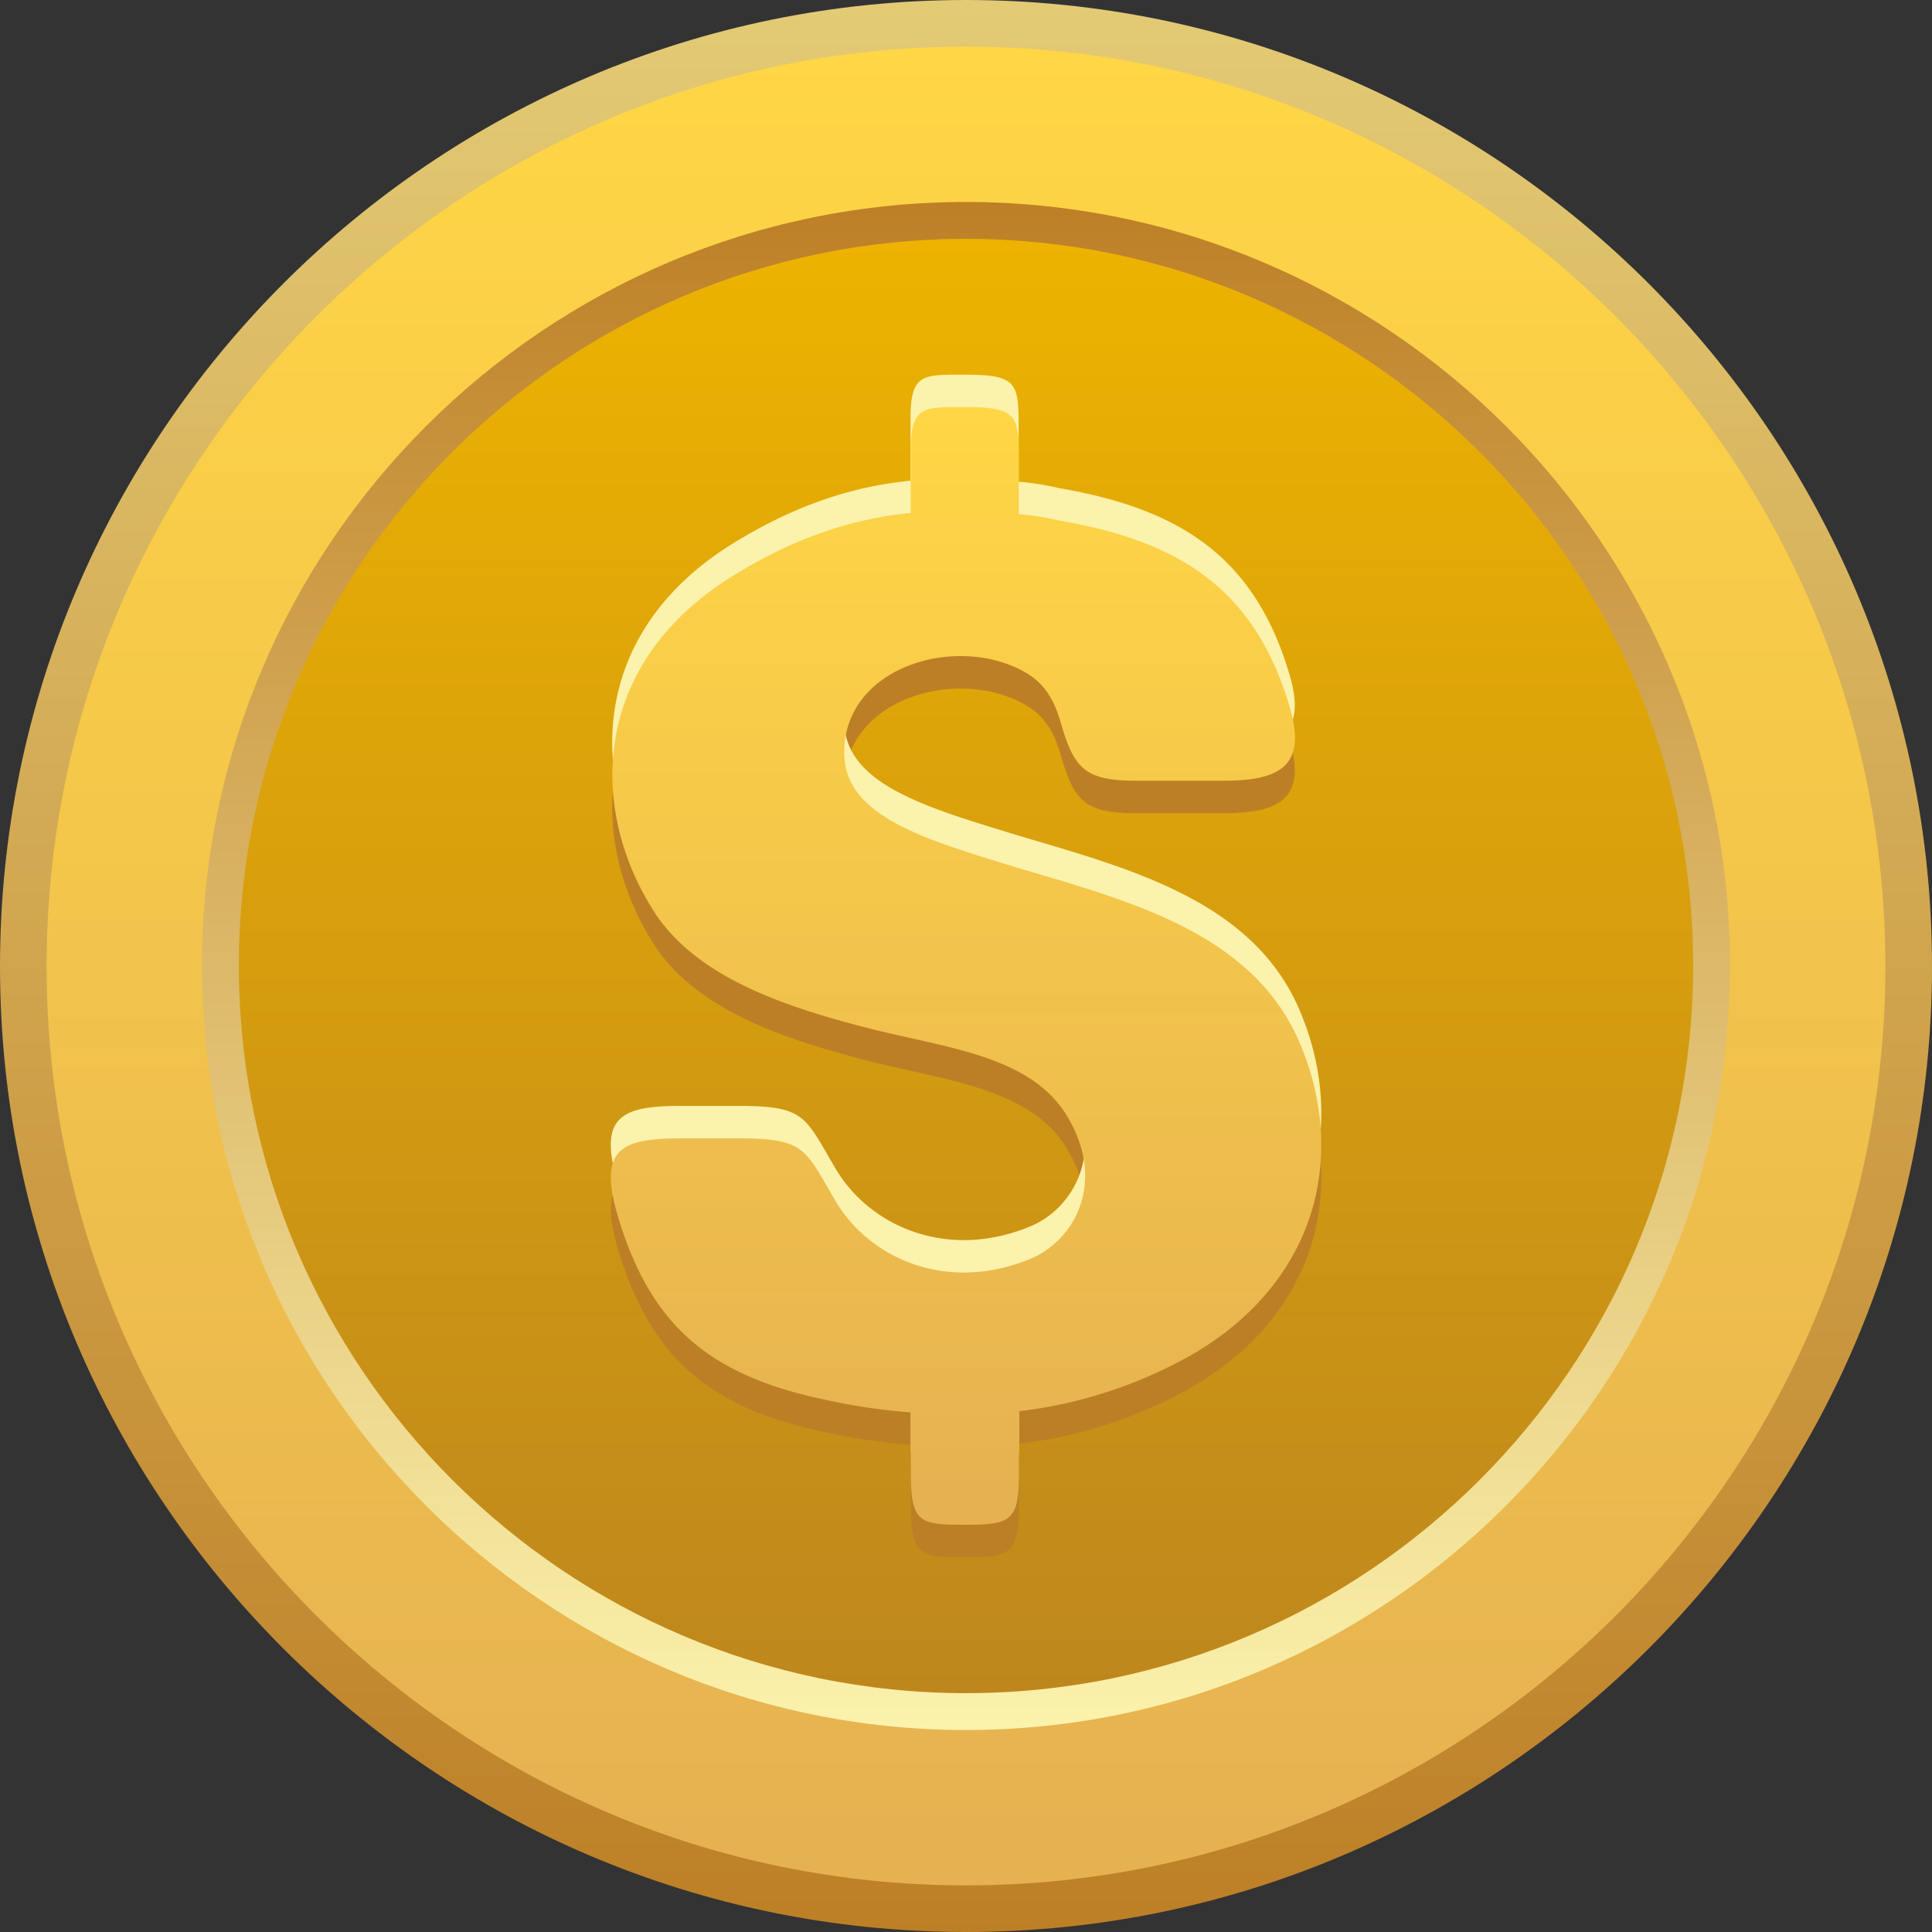 <svg width="448.52" height="448.52" data-name="Layer 1" version="1.1" viewBox="0 0 448.52 448.52" xmlns="http://www.w3.org/2000/svg">
<rect x="0" y="0" width="448.52" height="448.52" fill="#333333" stroke="none"/>
<defs>
<linearGradient id="linear-gradient" x1="256" x2="256" y1="460.43" y2="11.91" gradientTransform="translate(-31.74,-11)" gradientUnits="userSpaceOnUse">
<stop stop-color="#bd7f26" offset="0"/>
<stop stop-color="#e3ca75" offset="1"/>
</linearGradient>
<linearGradient id="linear-gradient-2" x1="256" x2="256" y1="449.56" y2="22.68" gradientTransform="translate(-31.74,-11)" gradientUnits="userSpaceOnUse">
<stop stop-color="#e5b151" offset="0"/>
<stop stop-color="#ffd645" offset="1"/>
</linearGradient>
<linearGradient id="linear-gradient-3" x1="1902.1" x2="1902.1" y1="5236.8" y2="4882" gradientTransform="rotate(180 1063.2 2641.5)" gradientUnits="userSpaceOnUse">
<stop stop-color="#bd7f26" offset="0"/>
<stop stop-color="#fbf2ac" offset="1"/>
</linearGradient>
<linearGradient id="linear-gradient-4" x1="1902.1" x2="1902.1" y1="5228.2" y2="4890.5" gradientTransform="rotate(180 1063.2 2641.5)" gradientUnits="userSpaceOnUse">
<stop stop-color="#edb300" offset="0"/>
<stop stop-color="#be871d" offset="1"/>
</linearGradient>
<linearGradient id="linear-gradient-5" x1="256" x2="256" y1="372.53" y2="113.06" gradientTransform="translate(-31.74,-11)" gradientUnits="userSpaceOnUse">
<stop stop-color="#bd7f26" offset="0"/>
<stop stop-color="#bd7f26" offset="1"/>
</linearGradient>
<linearGradient id="linear-gradient-6" x1="256" x2="256" y1="105.52" y2="365" gradientTransform="translate(-31.74,-11)" gradientUnits="userSpaceOnUse">
<stop stop-color="#ffd645" offset="0"/>
<stop stop-color="#e5b151" offset="1"/>
</linearGradient>
</defs>
<title>dollar_coin</title>
<g fill-rule="evenodd">
<path d="m224.26 448.52c123.53 0 224.26-100.67 224.26-224.13 0-123.73-100.73-224.39-224.26-224.39s-224.26 100.66-224.26 224.39c0 123.46 100.74 224.13 224.26 224.13z" fill="url(#linear-gradient)"/>
<path d="m224.26 437.7c117.57 0 213.44-95.81 213.44-213.31 0-117.76-95.87-213.57-213.44-213.57s-213.44 95.81-213.44 213.57c0 117.5 95.88 213.31 213.44 213.31z" fill="url(#linear-gradient-2)"/>
<path d="m224.26 46.89c-97.7 0-177.37 79.62-177.37 177.27 0 97.84 79.67 177.47 177.37 177.47s177.37-79.63 177.37-177.47c0-97.65-79.67-177.27-177.37-177.27z" fill="url(#linear-gradient-3)"/>
<path d="m224.26 55.45c-93 0-168.81 75.78-168.81 168.71 0 93.14 75.81 168.91 168.81 168.91s168.81-75.77 168.81-168.91c0-92.93-75.81-168.71-168.81-168.71z" fill="url(#linear-gradient-4)"/>
<path d="m158 271.81h13.42c15.66 0 15.41 2.48 22.62 14.66 8 13.42 26.1 21.37 45.48 13.17 9.69-4.22 17.15-17.14 8.7-32.06-8-14.41-26.59-16.4-45-20.88-19.89-5-40.76-11.68-51-26.84-15.66-23.86-15.41-57.66 17.4-78.29 13.17-8.21 26.6-13.42 41.76-14.91v-14.41c0-10.69 3-10.19 12.92-10.19 4.48 0 8 0.24 9.95 1.74s2.23 4.47 2.23 9.19v13.92a62.1 62.1 0 0 1 9.44 1.49c27.34 4.72 45.23 15.41 53.43 43.24 4.23 14.17-2.73 17.15-15.65 17.15h-19.82c-12.43 0-14.66-3-17.89-14.41-1.49-4.72-3.73-8.2-7.45-10.44-15.91-9.69-43.75-1.74-42.5 19.63 1 14.17 20.62 19.38 40.76 25.6 26.1 7.7 53.69 15.16 64.62 39.76 11.68 26.6 4.47 56.42-25.1 73.32a106.88 106.88 0 0 1-39.77 12.92v14.66c0 10.69-2 11.68-11.93 11.68-10.68 0-13.17 0-13.17-11.68v-14.4a145.16 145.16 0 0 1-20.14-3c-27.09-5.71-40.76-17.64-48.21-43.74-3.98-14.4 1.24-16.88 14.9-16.88z" fill="url(#linear-gradient-5)"/>
<path d="m158 256.74h13.42c15.66 0 15.41 2.48 22.62 14.66 8 13.42 26.1 21.37 45.48 13.17 9.69-4.22 17.15-17.14 8.7-32.06-8-14.41-26.59-16.4-45-20.88-19.89-5-40.76-11.68-51-26.84-15.66-23.86-15.41-57.66 17.4-78.29 13.17-8.21 26.6-13.42 41.76-14.91v-14.41c0-10.69 3-10.19 12.92-10.19 4.48 0 8 0.24 9.95 1.74s2.23 4.47 2.23 9.19v13.92a62.1 62.1 0 0 1 9.44 1.49c27.34 4.72 45.23 15.41 53.43 43.24 4.23 14.17-2.73 17.15-15.65 17.15h-19.82c-12.43 0-14.66-3-17.89-14.41-1.49-4.72-3.73-8.2-7.45-10.44-15.91-9.69-43.75-1.74-42.5 19.63 1 14.17 20.62 19.38 40.76 25.6 26.1 7.7 53.69 15.16 64.62 39.76 11.68 26.6 4.47 56.42-25.1 73.32a106.88 106.88 0 0 1-39.77 12.92v14.66c0 10.69-2 11.68-11.93 11.68-10.68 0-13.17 0-13.17-11.68v-14.39a145.16 145.16 0 0 1-20.14-3c-27.09-5.71-40.76-17.64-48.21-43.74-3.98-14.41 1.24-16.89 14.9-16.89z" fill="#fbf2ac"/>
<path d="m158 264.27h13.42c15.66 0 15.41 2.48 22.62 14.66 8 13.42 26.1 21.37 45.48 13.17 9.74-4.21 17.15-17.1 8.74-32.1-8-14.41-26.59-16.4-45-20.88-19.89-5-40.76-11.68-51-26.84-15.66-23.86-15.41-57.66 17.4-78.29 13.17-8.21 26.6-13.42 41.76-14.91v-14.37c0-10.69 3-10.19 12.92-10.19 4.48 0 8 0.24 9.95 1.74s2.23 4.47 2.23 9.19v13.92a62.1 62.1 0 0 1 9.44 1.49c27.34 4.72 45.23 15.41 53.43 43.24 4.23 14.17-2.73 17.15-15.65 17.15h-19.86c-12.43 0-14.66-3-17.89-14.41-1.49-4.72-3.73-8.2-7.45-10.44-15.91-9.69-43.75-1.74-42.5 19.63 1 14.17 20.62 19.38 40.76 25.6 26.1 7.7 53.69 15.16 64.62 39.76 11.68 26.6 4.47 56.42-25.1 73.32a106.88 106.88 0 0 1-39.77 12.92v14.66c0 10.69-2 11.68-11.93 11.68-10.68 0-13.17 0-13.17-11.68v-14.39a145.16 145.16 0 0 1-20.14-3c-27.09-5.71-40.76-17.64-48.21-43.74-3.98-14.4 1.24-16.89 14.9-16.89z" fill="url(#linear-gradient-6)"/>
</g>
</svg>
